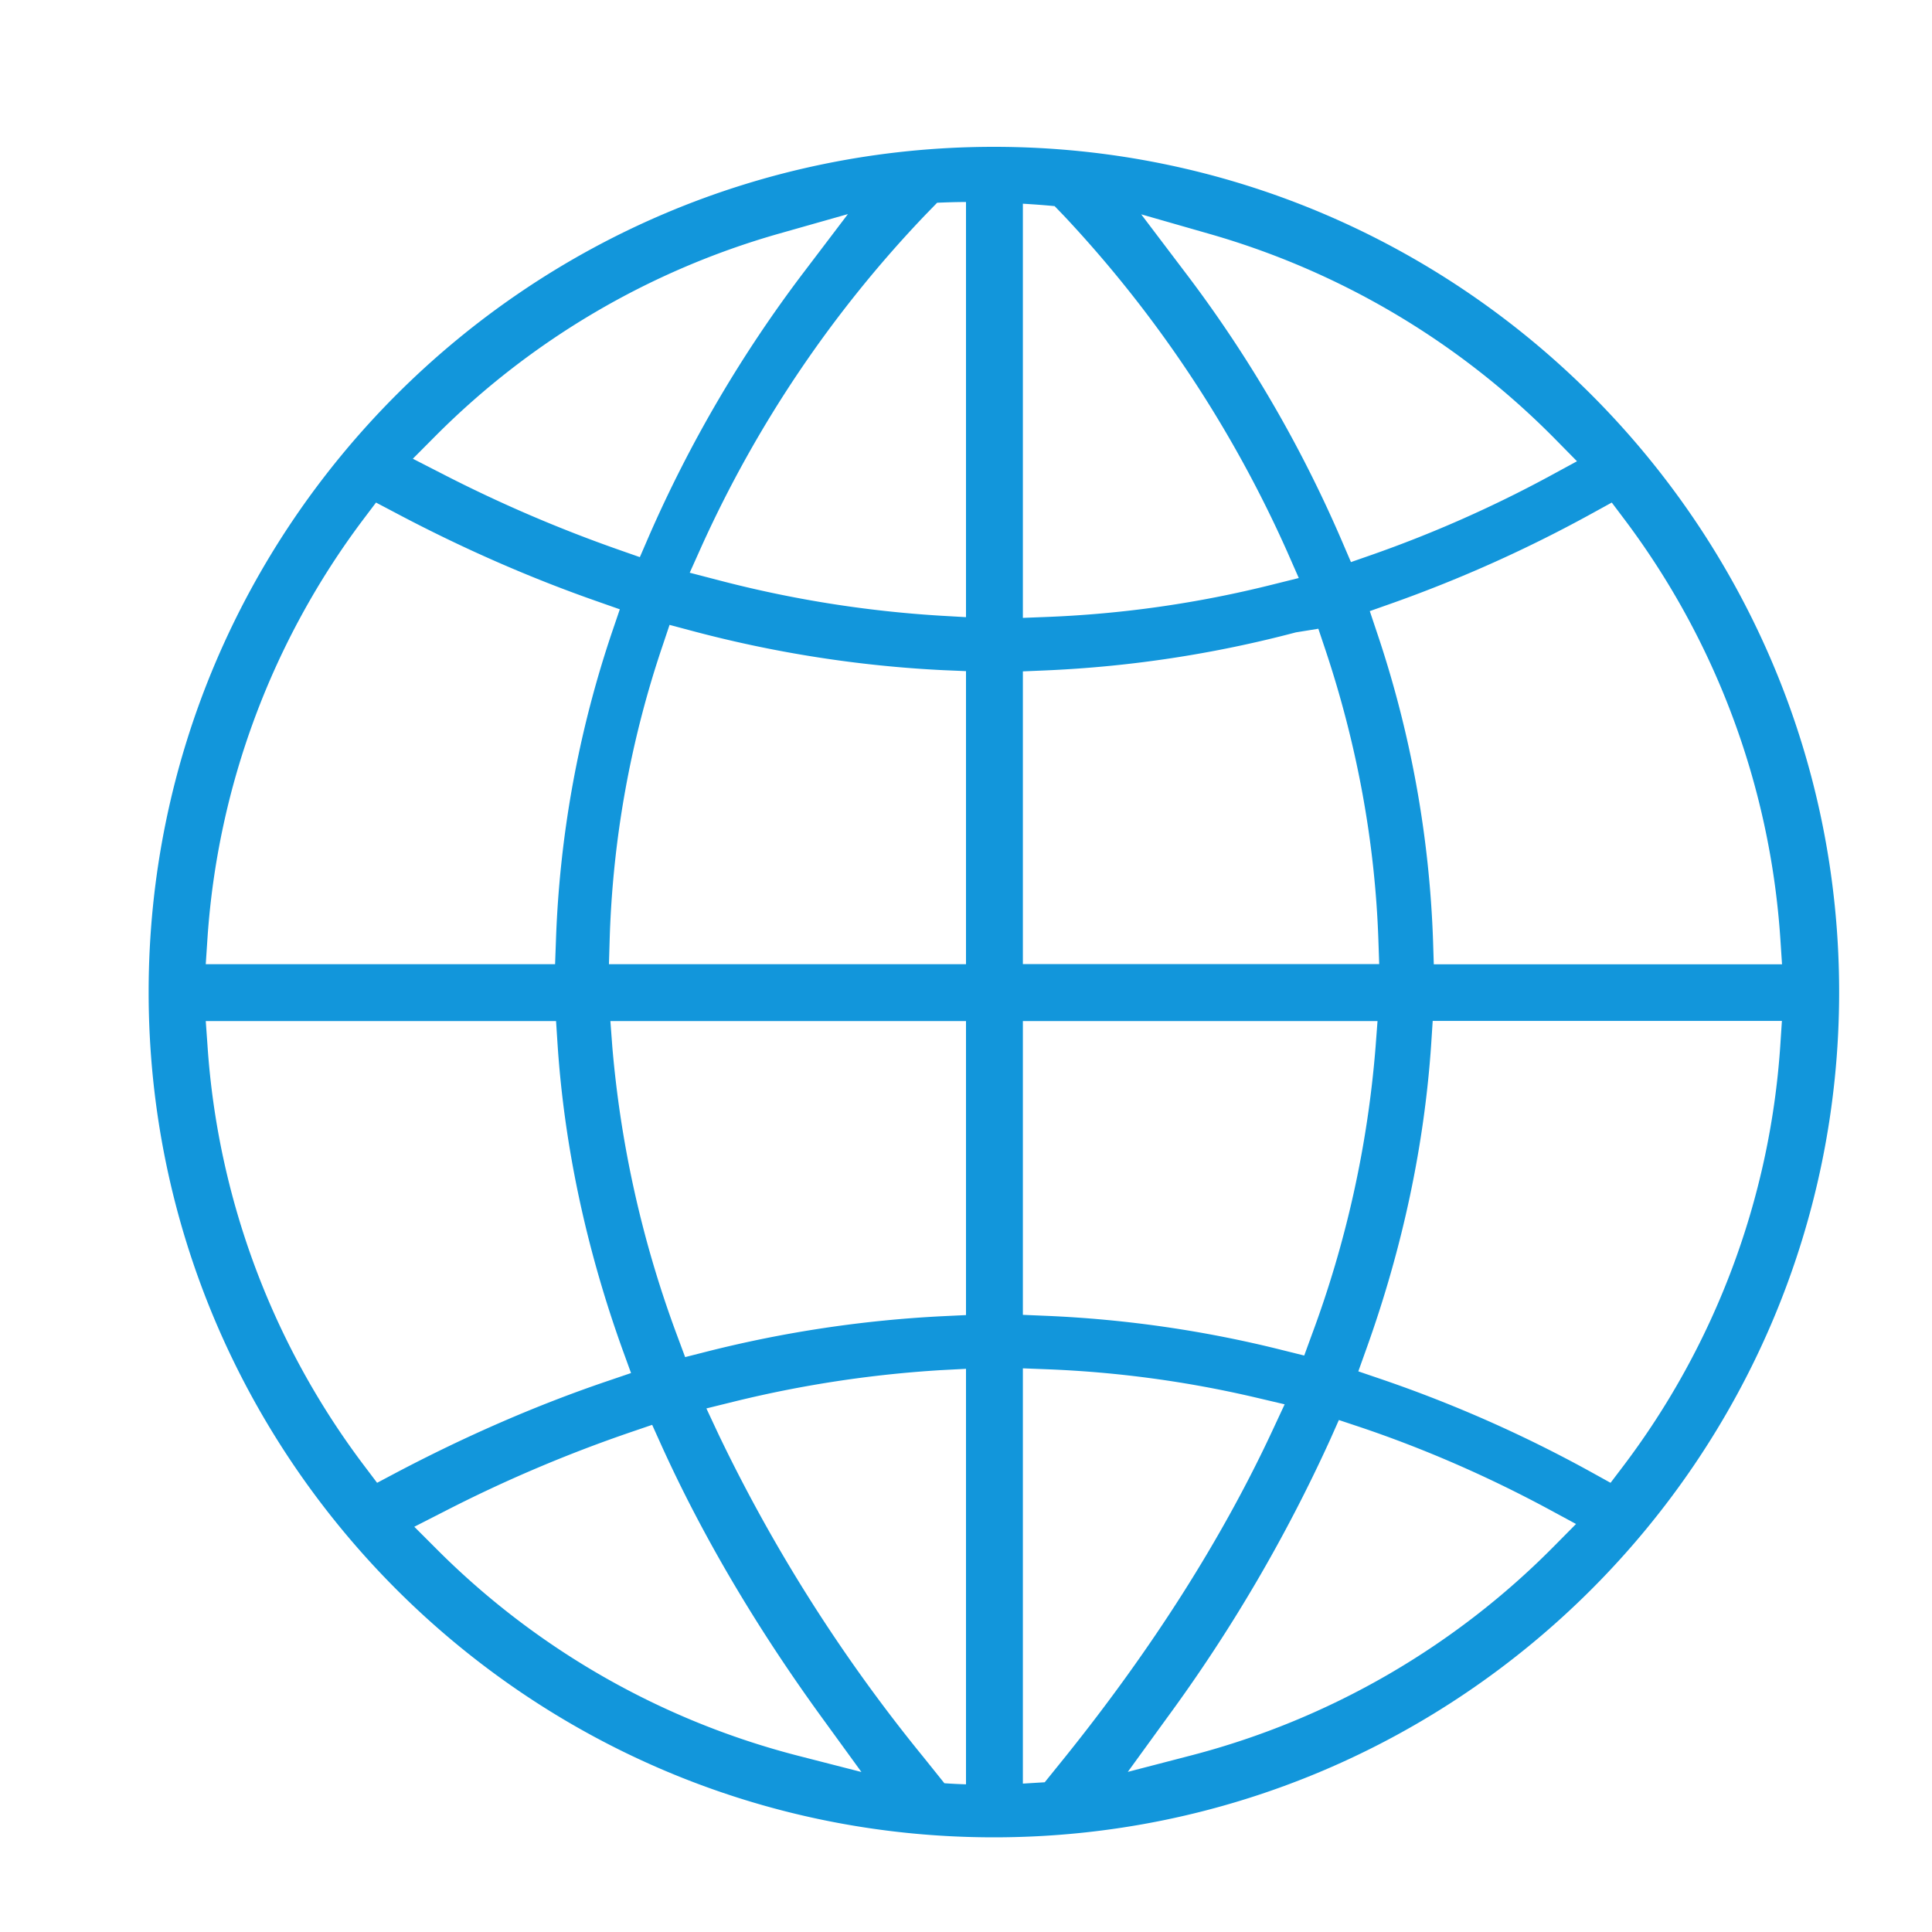 <?xml version="1.0" standalone="no"?><!DOCTYPE svg PUBLIC "-//W3C//DTD SVG 1.1//EN" "http://www.w3.org/Graphics/SVG/1.1/DTD/svg11.dtd"><svg t="1547621778065" class="icon" style="" viewBox="0 0 1024 1024" version="1.1" xmlns="http://www.w3.org/2000/svg" p-id="19451" xmlns:xlink="http://www.w3.org/1999/xlink" width="200" height="200"><defs><style type="text/css"></style></defs><path d="M526.784 77.824c-247.04 0-448 200.96-448 448s200.96 448 448 448 448-200.96 448-448-200.96-448-448-448z m317.824 193.856l9.664-5.312 6.656 8.832a415.616 415.616 0 0 1 82.688 222.336l0.896 13.568h-184.576l-0.384-12.288a572.16 572.16 0 0 0-29.568-163.072l-3.968-11.84 11.776-4.16a716.16 716.16 0 0 0 106.816-48.064z m-203.136-147.584a419.2 419.2 0 0 1 182.528 108.352l11.84 12.032-14.848 8.064a648.96 648.96 0 0 1-93.76 41.472l-11.2 3.904-4.672-10.88A677.312 677.312 0 0 0 627.84 143.936l-22.976-30.336 36.608 10.496z m-99.328-16.128c5.312 0.32 10.88 0.704 16.832 1.28l5.056 5.248a641.536 641.536 0 0 1 118.272 178.048l6.08 13.824-14.656 3.648a584.32 584.32 0 0 1-118.4 16.96l-13.184 0.512v-219.52z m0 247.872l12.16-0.512a624.128 624.128 0 0 0 132.544-20.16l11.904-1.92 3.776 11.264c16.832 50.496 26.24 102.08 28.032 153.344l0.448 13.12H542.144V355.84z m0 185.344h187.968l-1.024 13.632a566.016 566.016 0 0 1-33.92 152.96l-3.904 10.688-11.072-2.752a621.888 621.888 0 0 0-125.888-18.304l-12.16-0.512V541.184z m13.184 184.576a583.68 583.68 0 0 1 110.336 14.976l15.232 3.584-6.592 14.144c-26.56 57.024-63.424 115.072-109.568 172.544l-11.008 13.632-11.584 0.704v-220.096l13.184 0.512z m-65.92 205.504a855.424 855.424 0 0 1-108.416-170.688l-6.592-14.08 15.04-3.712a615.616 615.616 0 0 1 109.12-16.576l13.44-0.704v220.224a285.312 285.312 0 0 1-11.456-0.576l-11.136-13.888zM512 511.04H322.752l0.384-13.056a535.04 535.04 0 0 1 27.968-155.52l3.776-11.264 11.52 3.072c44.032 11.776 88.96 18.752 133.504 20.928L512 355.712v155.328z m0 30.144v155.84l-12.096 0.576a638.72 638.72 0 0 0-125.696 18.88l-11.072 2.816-3.968-10.688a577.536 577.536 0 0 1-34.624-153.728l-1.024-13.696H512z m-15.296-433.728c4.544-0.192 9.6-0.384 15.296-0.384v220.032l-13.44-0.768a610.432 610.432 0 0 1-118.464-19.008l-14.528-3.776 6.144-13.696A630.464 630.464 0 0 1 490.24 114.112l6.464-6.656z m-265.6 123.328a418.368 418.368 0 0 1 181.76-106.944l36.544-10.368-22.976 30.272a684.288 684.288 0 0 0-82.624 140.736l-4.672 10.816-11.136-3.904a740.672 740.672 0 0 1-93.696-40.32l-15.488-7.936 12.288-12.352zM109.952 497.472a415.68 415.68 0 0 1 82.816-222.464l6.528-8.64 9.6 5.056c35.392 18.816 71.68 34.752 107.776 47.36l11.84 4.16-4.032 11.84a571.52 571.52 0 0 0-29.824 163.904l-0.448 12.352H109.056l0.896-13.568z m99.456 283.392l-9.536 5.056-6.528-8.64a415.232 415.232 0 0 1-83.328-222.592l-0.96-13.504h185.664l0.768 11.84c3.52 54.016 15.168 108.736 34.56 162.56l4.416 12.16-12.224 4.16c-37.44 12.672-75.392 29.184-112.832 48.96zM422.4 930.432a417.664 417.664 0 0 1-190.464-108.864l-12.352-12.352 15.552-7.936a741.568 741.568 0 0 1 99.648-42.368l10.88-3.712 4.736 10.496c21.76 48.128 50.496 96.896 85.44 144.96l20.736 28.544-34.176-8.768z m400.96-110.592a418.304 418.304 0 0 1-191.36 110.4l-34.24 8.896 20.8-28.672a830.976 830.976 0 0 0 86.4-147.328l4.672-10.496 10.944 3.648c34.112 11.456 67.712 26.112 99.84 43.392l14.912 8.064-11.968 12.096z m120.192-265.152a415.296 415.296 0 0 1-83.264 222.464l-6.656 8.768-9.6-5.312a694.592 694.592 0 0 0-111.872-49.6l-12.224-4.16 4.352-12.16c19.2-53.568 30.72-107.968 34.304-161.728l0.768-11.84h185.088l-0.896 13.568z" fill="#1296db" p-id="19452"></path></svg>